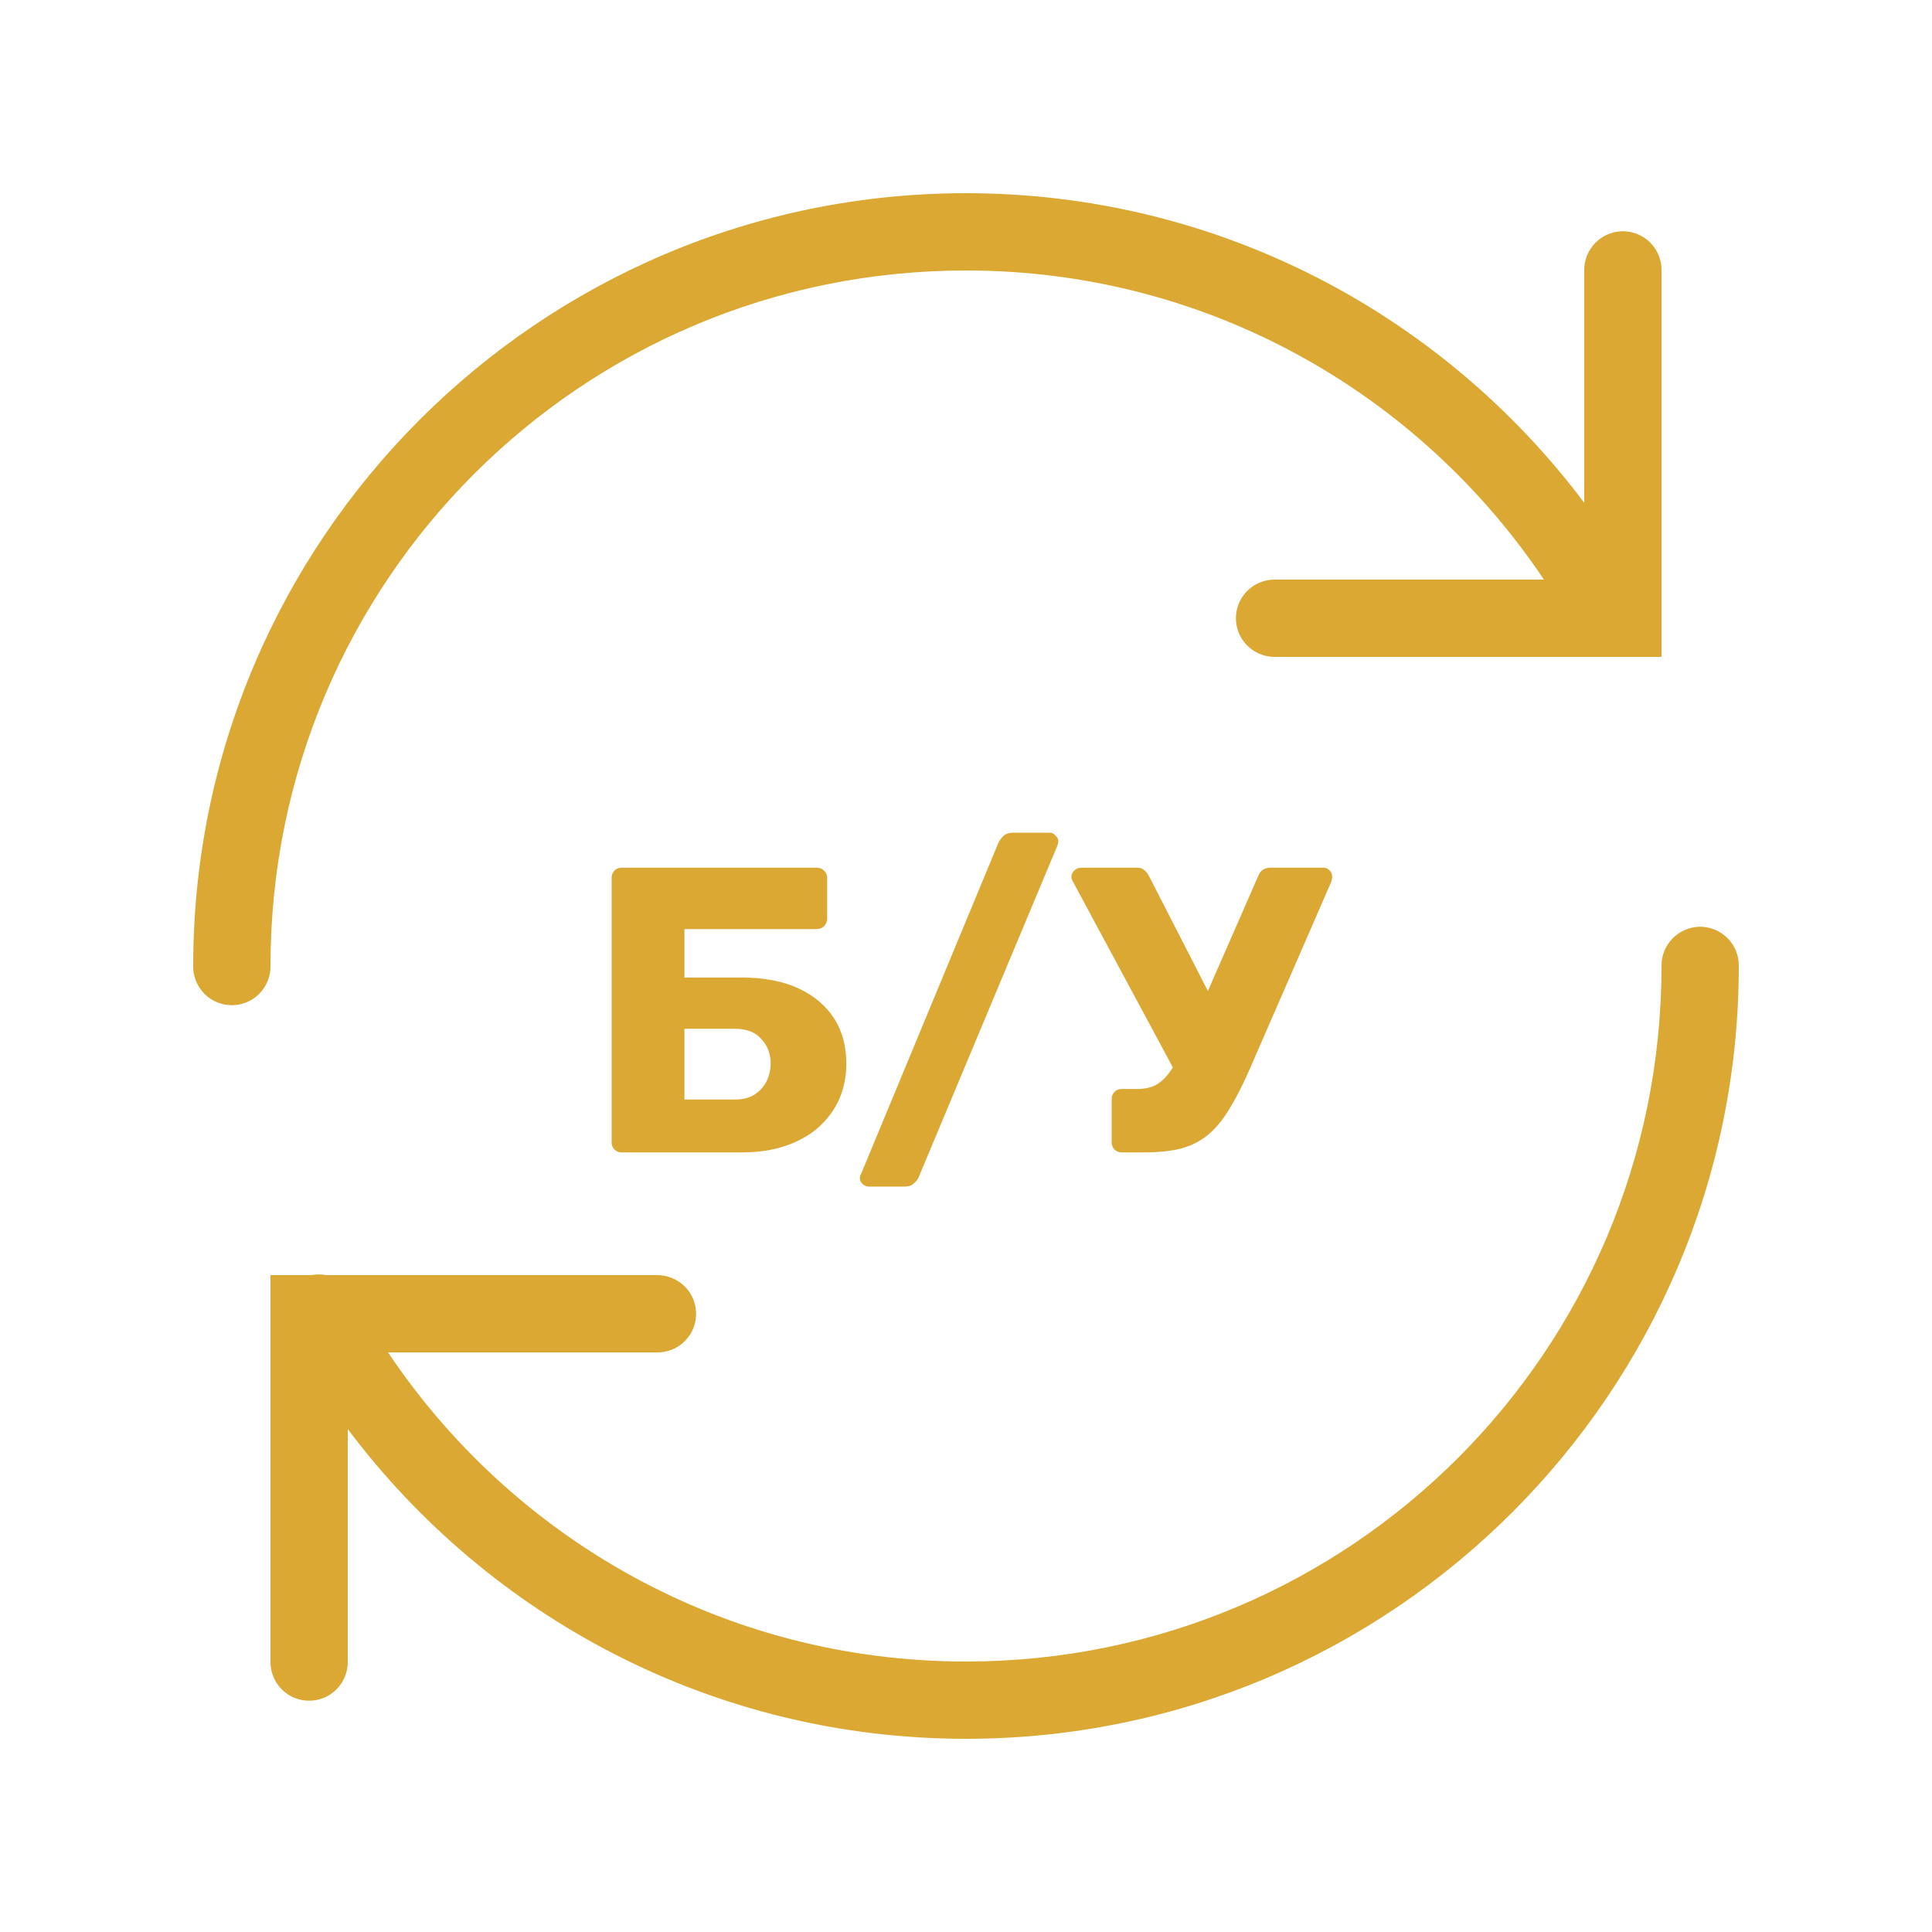<svg width="114" height="114" viewBox="0 0 114 114" fill="none" xmlns="http://www.w3.org/2000/svg">
<path d="M57 11.4C31.84 11.4 11.4 31.84 11.4 57C11.391 57.819 11.819 58.585 12.531 59.004C13.244 59.414 14.116 59.414 14.829 59.004C15.541 58.585 15.969 57.819 15.96 57C15.96 34.307 34.307 15.96 57 15.96C71.241 15.96 83.737 23.21 91.102 34.2H75.24C74.421 34.191 73.655 34.619 73.236 35.331C72.826 36.044 72.826 36.916 73.236 37.629C73.655 38.341 74.421 38.769 75.24 38.76H98.04V15.96C98.049 15.345 97.808 14.749 97.372 14.312C96.936 13.876 96.339 13.636 95.724 13.644C94.469 13.671 93.462 14.704 93.48 15.96V29.667C85.153 18.578 71.909 11.4 57 11.4ZM100.284 54.684C99.029 54.711 98.022 55.744 98.04 57C98.04 79.693 79.693 98.04 57 98.04C42.759 98.04 30.255 90.79 22.898 79.8H38.76C39.579 79.818 40.345 79.381 40.764 78.678C41.174 77.965 41.174 77.084 40.764 76.371C40.345 75.668 39.579 75.231 38.76 75.24H19.255C18.961 75.187 18.668 75.187 18.374 75.24H15.96V98.04C15.951 98.859 16.379 99.625 17.091 100.044C17.804 100.454 18.676 100.454 19.389 100.044C20.101 99.625 20.529 98.859 20.52 98.04V84.324C28.838 95.413 42.091 102.6 57 102.6C82.16 102.6 102.6 82.16 102.6 57C102.609 56.386 102.368 55.789 101.932 55.352C101.496 54.916 100.899 54.675 100.284 54.684Z" fill="#DBA833"/>
<path d="M36.69 68C36.514 68 36.37 67.944 36.258 67.832C36.146 67.72 36.09 67.576 36.09 67.4V51.8C36.09 51.624 36.146 51.48 36.258 51.368C36.37 51.256 36.514 51.2 36.69 51.2H48.186C48.362 51.2 48.506 51.256 48.618 51.368C48.746 51.48 48.81 51.624 48.81 51.8V54.2C48.81 54.376 48.746 54.528 48.618 54.656C48.506 54.768 48.362 54.824 48.186 54.824H40.386V57.68H43.746C45.666 57.68 47.178 58.136 48.282 59.048C49.386 59.96 49.938 61.2 49.938 62.768C49.938 63.504 49.802 64.192 49.53 64.832C49.258 65.456 48.858 66.008 48.33 66.488C47.818 66.952 47.178 67.32 46.41 67.592C45.642 67.864 44.754 68 43.746 68H36.69ZM40.386 64.88H43.362C43.826 64.88 44.21 64.784 44.514 64.592C44.834 64.384 45.074 64.12 45.234 63.8C45.394 63.464 45.474 63.112 45.474 62.744C45.474 62.184 45.29 61.704 44.922 61.304C44.57 60.904 44.05 60.704 43.362 60.704H40.386V64.88Z" fill="#DBA833"/>
<path d="M51.264 70.016C51.12 70.016 50.992 69.96 50.88 69.848C50.784 69.752 50.736 69.64 50.736 69.512C50.736 69.432 50.76 69.352 50.808 69.272L58.92 49.712C58.984 49.584 59.08 49.456 59.208 49.328C59.336 49.2 59.528 49.136 59.784 49.136H61.944C62.072 49.136 62.184 49.192 62.28 49.304C62.392 49.4 62.448 49.512 62.448 49.64C62.448 49.704 62.432 49.784 62.4 49.88L54.216 69.44C54.184 69.552 54.096 69.672 53.952 69.8C53.824 69.944 53.632 70.016 53.376 70.016H51.264Z" fill="#DBA833"/>
<path d="M66.196 68C66.02 68 65.876 67.944 65.764 67.832C65.652 67.72 65.596 67.576 65.596 67.4V64.856C65.596 64.68 65.652 64.536 65.764 64.424C65.876 64.312 66.02 64.256 66.196 64.256H67.108C67.54 64.256 67.908 64.176 68.212 64.016C68.516 63.84 68.788 63.584 69.028 63.248C69.284 62.912 69.532 62.464 69.772 61.904L74.236 51.704C74.3 51.528 74.396 51.4 74.524 51.32C74.652 51.24 74.796 51.2 74.956 51.2H78.1C78.244 51.2 78.364 51.256 78.46 51.368C78.556 51.464 78.604 51.576 78.604 51.704C78.604 51.768 78.596 51.84 78.58 51.92C78.564 52 78.54 52.072 78.508 52.136L73.732 63.104C73.332 64.016 72.94 64.784 72.556 65.408C72.188 66.032 71.78 66.536 71.332 66.92C70.884 67.304 70.348 67.584 69.724 67.76C69.116 67.92 68.364 68 67.468 68H66.196ZM69.58 63.68L63.268 51.944C63.236 51.88 63.22 51.808 63.22 51.728C63.22 51.6 63.276 51.48 63.388 51.368C63.5 51.256 63.636 51.2 63.796 51.2H67.108C67.284 51.2 67.42 51.248 67.516 51.344C67.628 51.424 67.724 51.544 67.804 51.704L71.788 59.48L69.58 63.68Z" fill="#DBA833"/>
</svg>
